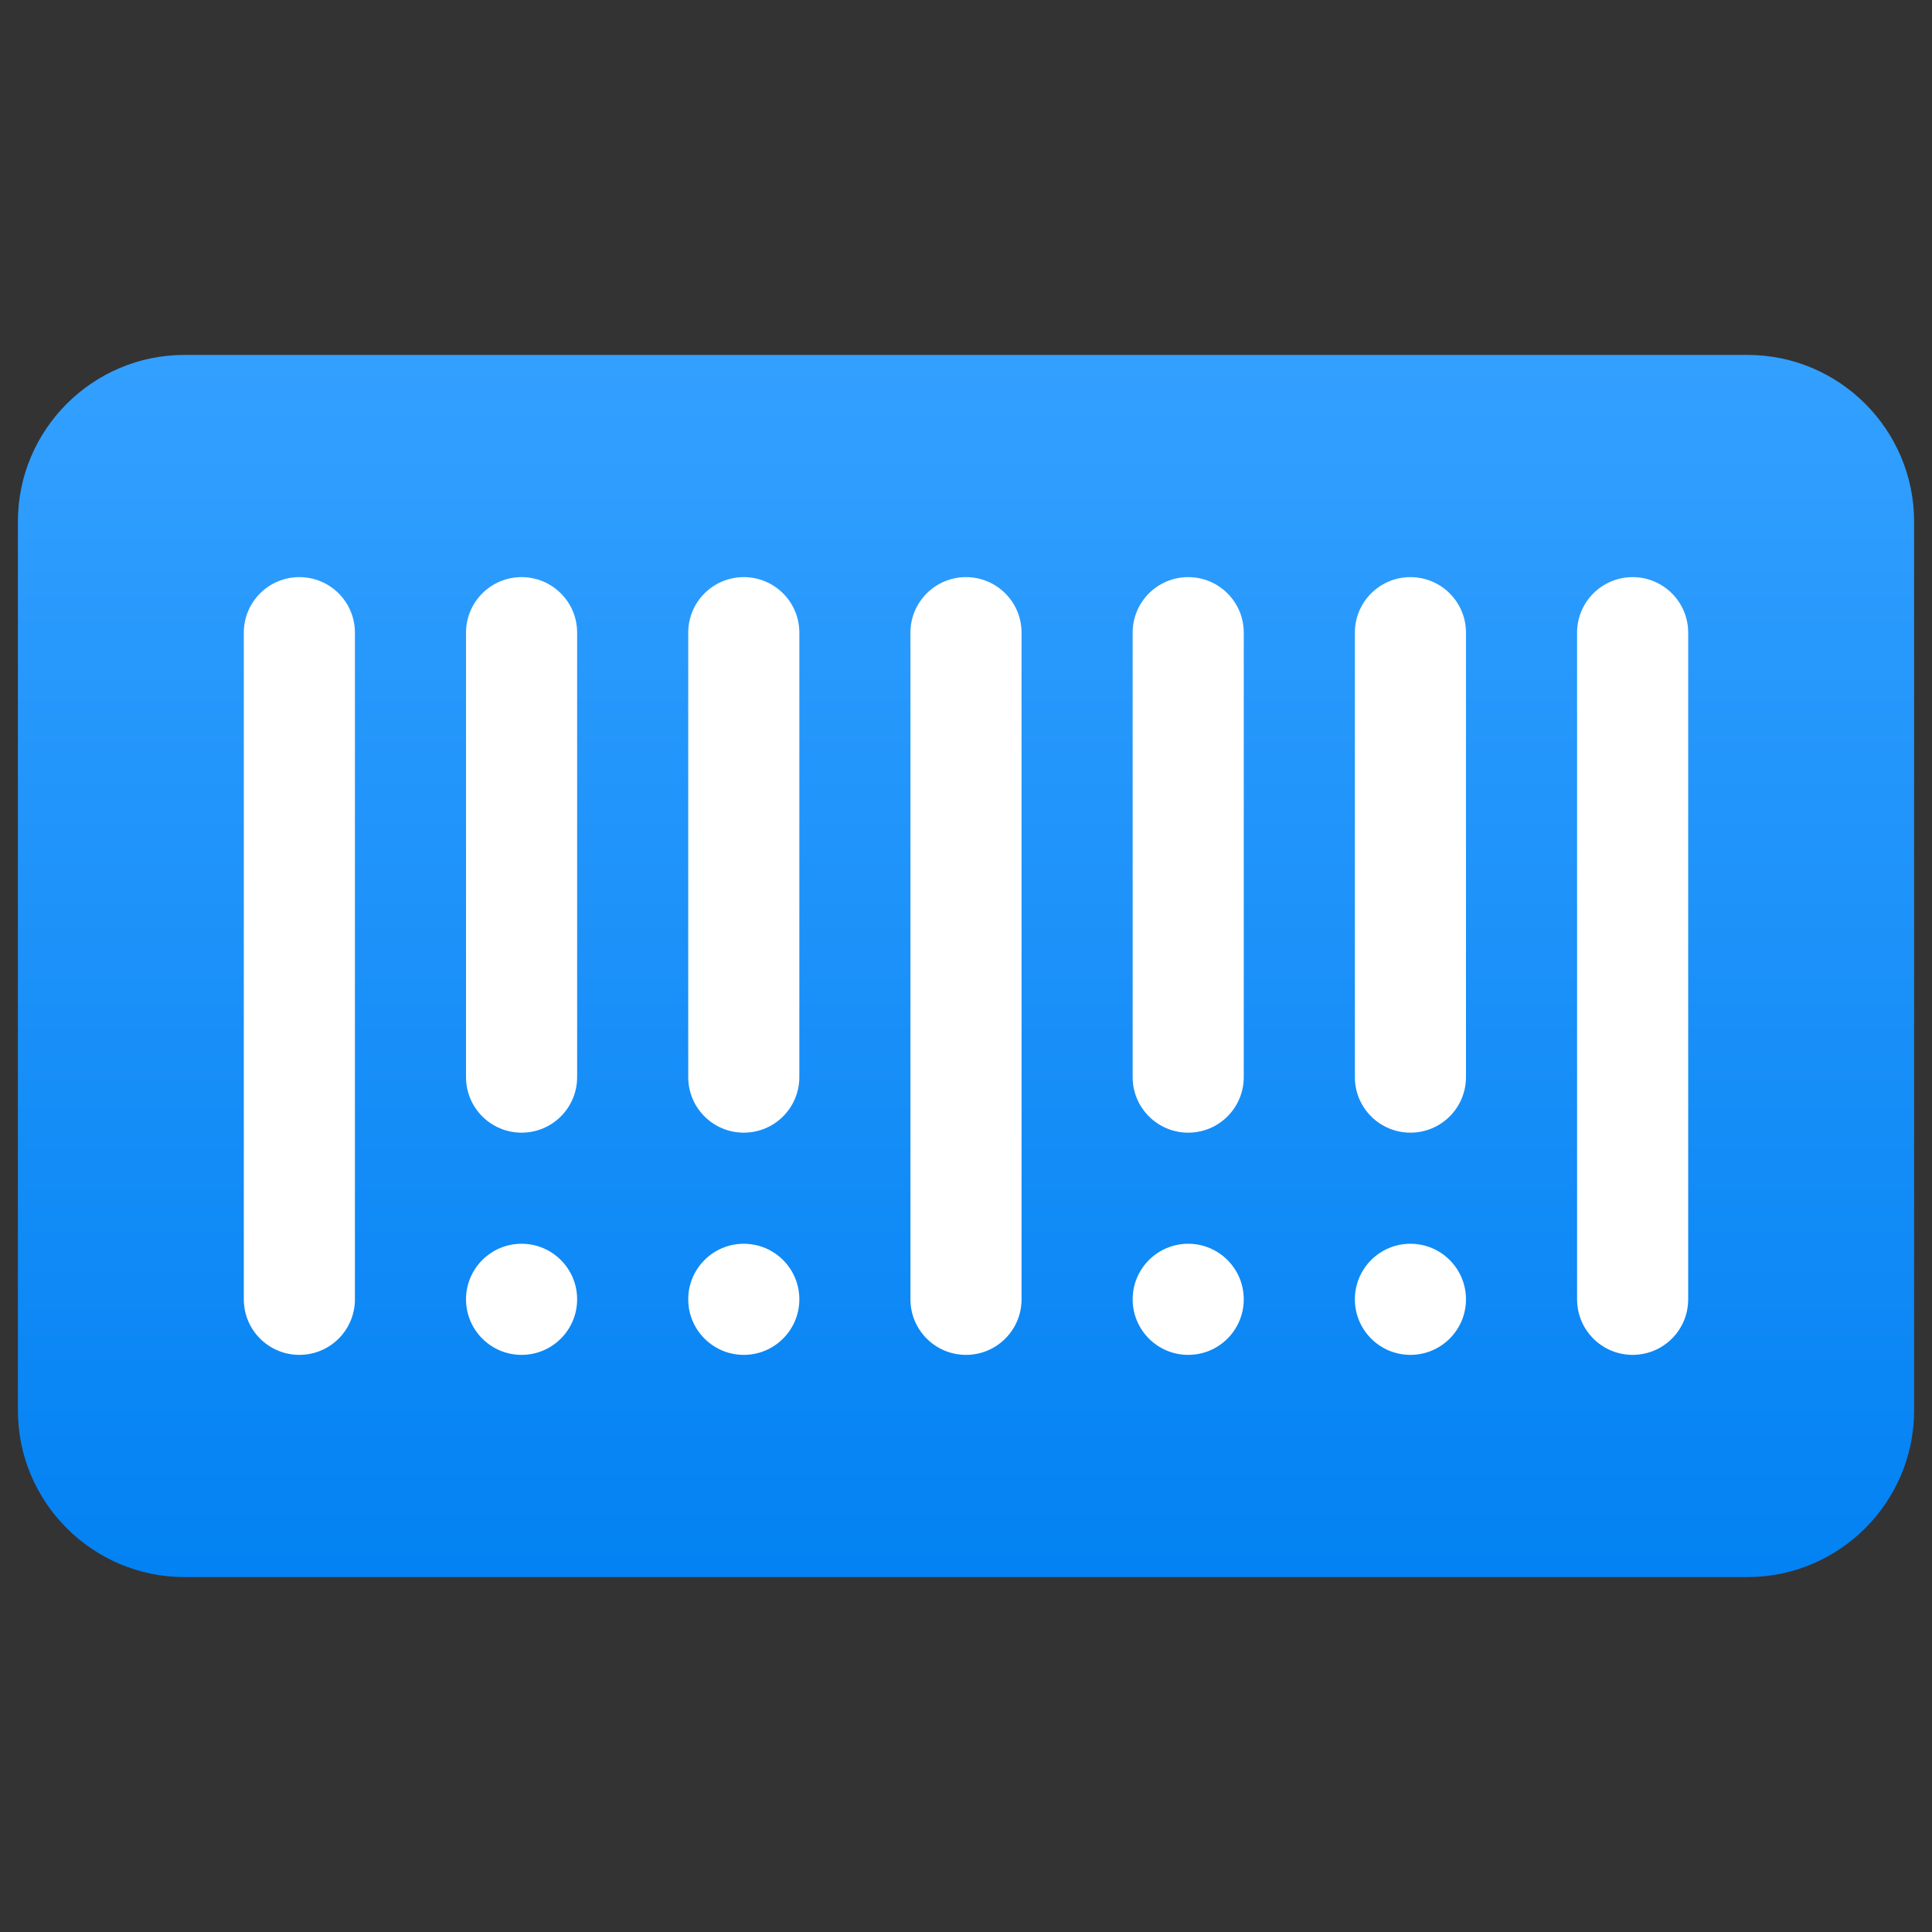 <?xml version="1.0" encoding="UTF-8"?>
<!DOCTYPE svg PUBLIC "-//W3C//DTD SVG 1.1//EN" "http://www.w3.org/Graphics/SVG/1.1/DTD/svg11.dtd">
<!-- Creator: CorelDRAW 2021 (64-Bit) -->
<svg xmlns="http://www.w3.org/2000/svg" xml:space="preserve" width="43.349mm" height="43.349mm" version="1.1" style="shape-rendering:geometricPrecision; text-rendering:geometricPrecision; image-rendering:optimizeQuality; fill-rule:evenodd; clip-rule:evenodd"
viewBox="0 0 4334.92 4334.92"
 xmlns:xlink="http://www.w3.org/1999/xlink"
 xmlns:xodm="http://www.corel.com/coreldraw/odm/2003">
 <rect x="0" y="0" width="4334.92" height="4334.92" fill="#333333" stroke="none"/>
 <defs>
  <style type="text/css">
   <![CDATA[
    .fil0 {fill:none}
    .fil2 {fill:white;fill-rule:nonzero}
    .fil1 {fill:url(#id0);fill-rule:nonzero}
   ]]>
  </style>
  <linearGradient id="id0" gradientUnits="userSpaceOnUse" x1="2167.46" y1="3538.57" x2="2167.46" y2="796.34">
   <stop offset="0" style="stop-opacity:1; stop-color:#0382F3"/>
   <stop offset="1" style="stop-opacity:1; stop-color:#33A0FF"/>
  </linearGradient>
 </defs>
 <g id="Layer_x0020_1">
  <rect class="fil0" y="0.01" width="4334.9" height="4334.9"/>
  <g id="_2743503857904">
   <path class="fil1" d="M3920.82 796.34l-3506.73 0c-206.2,0 -373.94,167.74 -373.94,373.94l0 1994.35c0,206.2 167.74,373.94 373.94,373.94l3506.73 0c206.2,0 373.94,-167.74 373.94,-373.94l0 -1994.35c0,-206.2 -167.74,-373.94 -373.94,-373.94z"/>
   <path class="fil2" d="M3164.63 2790.69c-68.84,0 -124.65,55.81 -124.65,124.65 0,68.84 55.81,124.65 124.65,124.65 68.84,0 124.65,-55.81 124.65,-124.65 0,-68.84 -55.81,-124.65 -124.65,-124.65z"/>
   <path class="fil2" d="M2666.04 2790.69c-68.84,0 -124.65,55.81 -124.65,124.65 0,68.84 55.81,124.65 124.65,124.65 68.84,0 124.65,-55.81 124.65,-124.65 0,-68.84 -55.81,-124.65 -124.65,-124.65z"/>
   <path class="fil2" d="M1668.87 2790.69c-68.84,0 -124.65,55.81 -124.65,124.65 0,68.84 55.81,124.65 124.65,124.65 68.84,0 124.65,-55.81 124.65,-124.65 0,-68.84 -55.81,-124.65 -124.65,-124.65z"/>
   <path class="fil2" d="M1170.28 2790.69c-68.84,0 -124.65,55.81 -124.65,124.65 0,68.84 55.81,124.65 124.65,124.65 68.84,0 124.65,-55.81 124.65,-124.65 0,-68.84 -55.81,-124.65 -124.65,-124.65z"/>
   <path class="fil2" d="M3663.22 1294.93c-68.9,0 -124.65,55.75 -124.65,124.64l0 1495.77c0,68.89 55.75,124.64 124.65,124.64 68.89,0 124.64,-55.75 124.64,-124.64l0 -1495.77c0,-68.89 -55.75,-124.64 -124.64,-124.64z"/>
   <path class="fil2" d="M3164.63 1294.93c-68.9,0 -124.65,55.75 -124.65,124.64l0 997.18c0,68.9 55.75,124.65 124.65,124.65 68.9,0 124.65,-55.75 124.65,-124.65l0 -997.18c0,-68.89 -55.75,-124.64 -124.65,-124.64z"/>
   <path class="fil2" d="M2666.04 1294.93c-68.9,0 -124.65,55.75 -124.65,124.64l0 997.18c0,68.9 55.75,124.65 124.65,124.65 68.9,0 124.65,-55.75 124.65,-124.65l0 -997.18c0,-68.89 -55.75,-124.64 -124.65,-124.64z"/>
   <path class="fil2" d="M2167.46 1294.93c-68.9,0 -124.65,55.75 -124.65,124.64l0 1495.77c0,68.89 55.75,124.64 124.65,124.64 68.89,0 124.64,-55.75 124.64,-124.64l0 -1495.77c0,-68.89 -55.75,-124.64 -124.64,-124.64z"/>
   <path class="fil2" d="M1668.87 1294.93c-68.9,0 -124.65,55.75 -124.65,124.64l0 997.18c0,68.9 55.75,124.65 124.65,124.65 68.9,0 124.65,-55.75 124.65,-124.65l0 -997.18c0,-68.89 -55.75,-124.64 -124.65,-124.64z"/>
   <path class="fil2" d="M1170.28 1294.93c-68.9,0 -124.65,55.75 -124.65,124.64l0 997.18c0,68.9 55.75,124.65 124.65,124.65 68.9,0 124.65,-55.75 124.65,-124.65l0 -997.18c0,-68.89 -55.75,-124.64 -124.65,-124.64z"/>
   <path class="fil2" d="M671.7 1294.93c-68.9,0 -124.65,55.75 -124.65,124.64l0 1495.77c0,68.89 55.75,124.64 124.65,124.64 68.89,0 124.64,-55.75 124.64,-124.64l0 -1495.77c0,-68.89 -55.75,-124.64 -124.64,-124.64z"/>
  </g>
 </g>
</svg>
